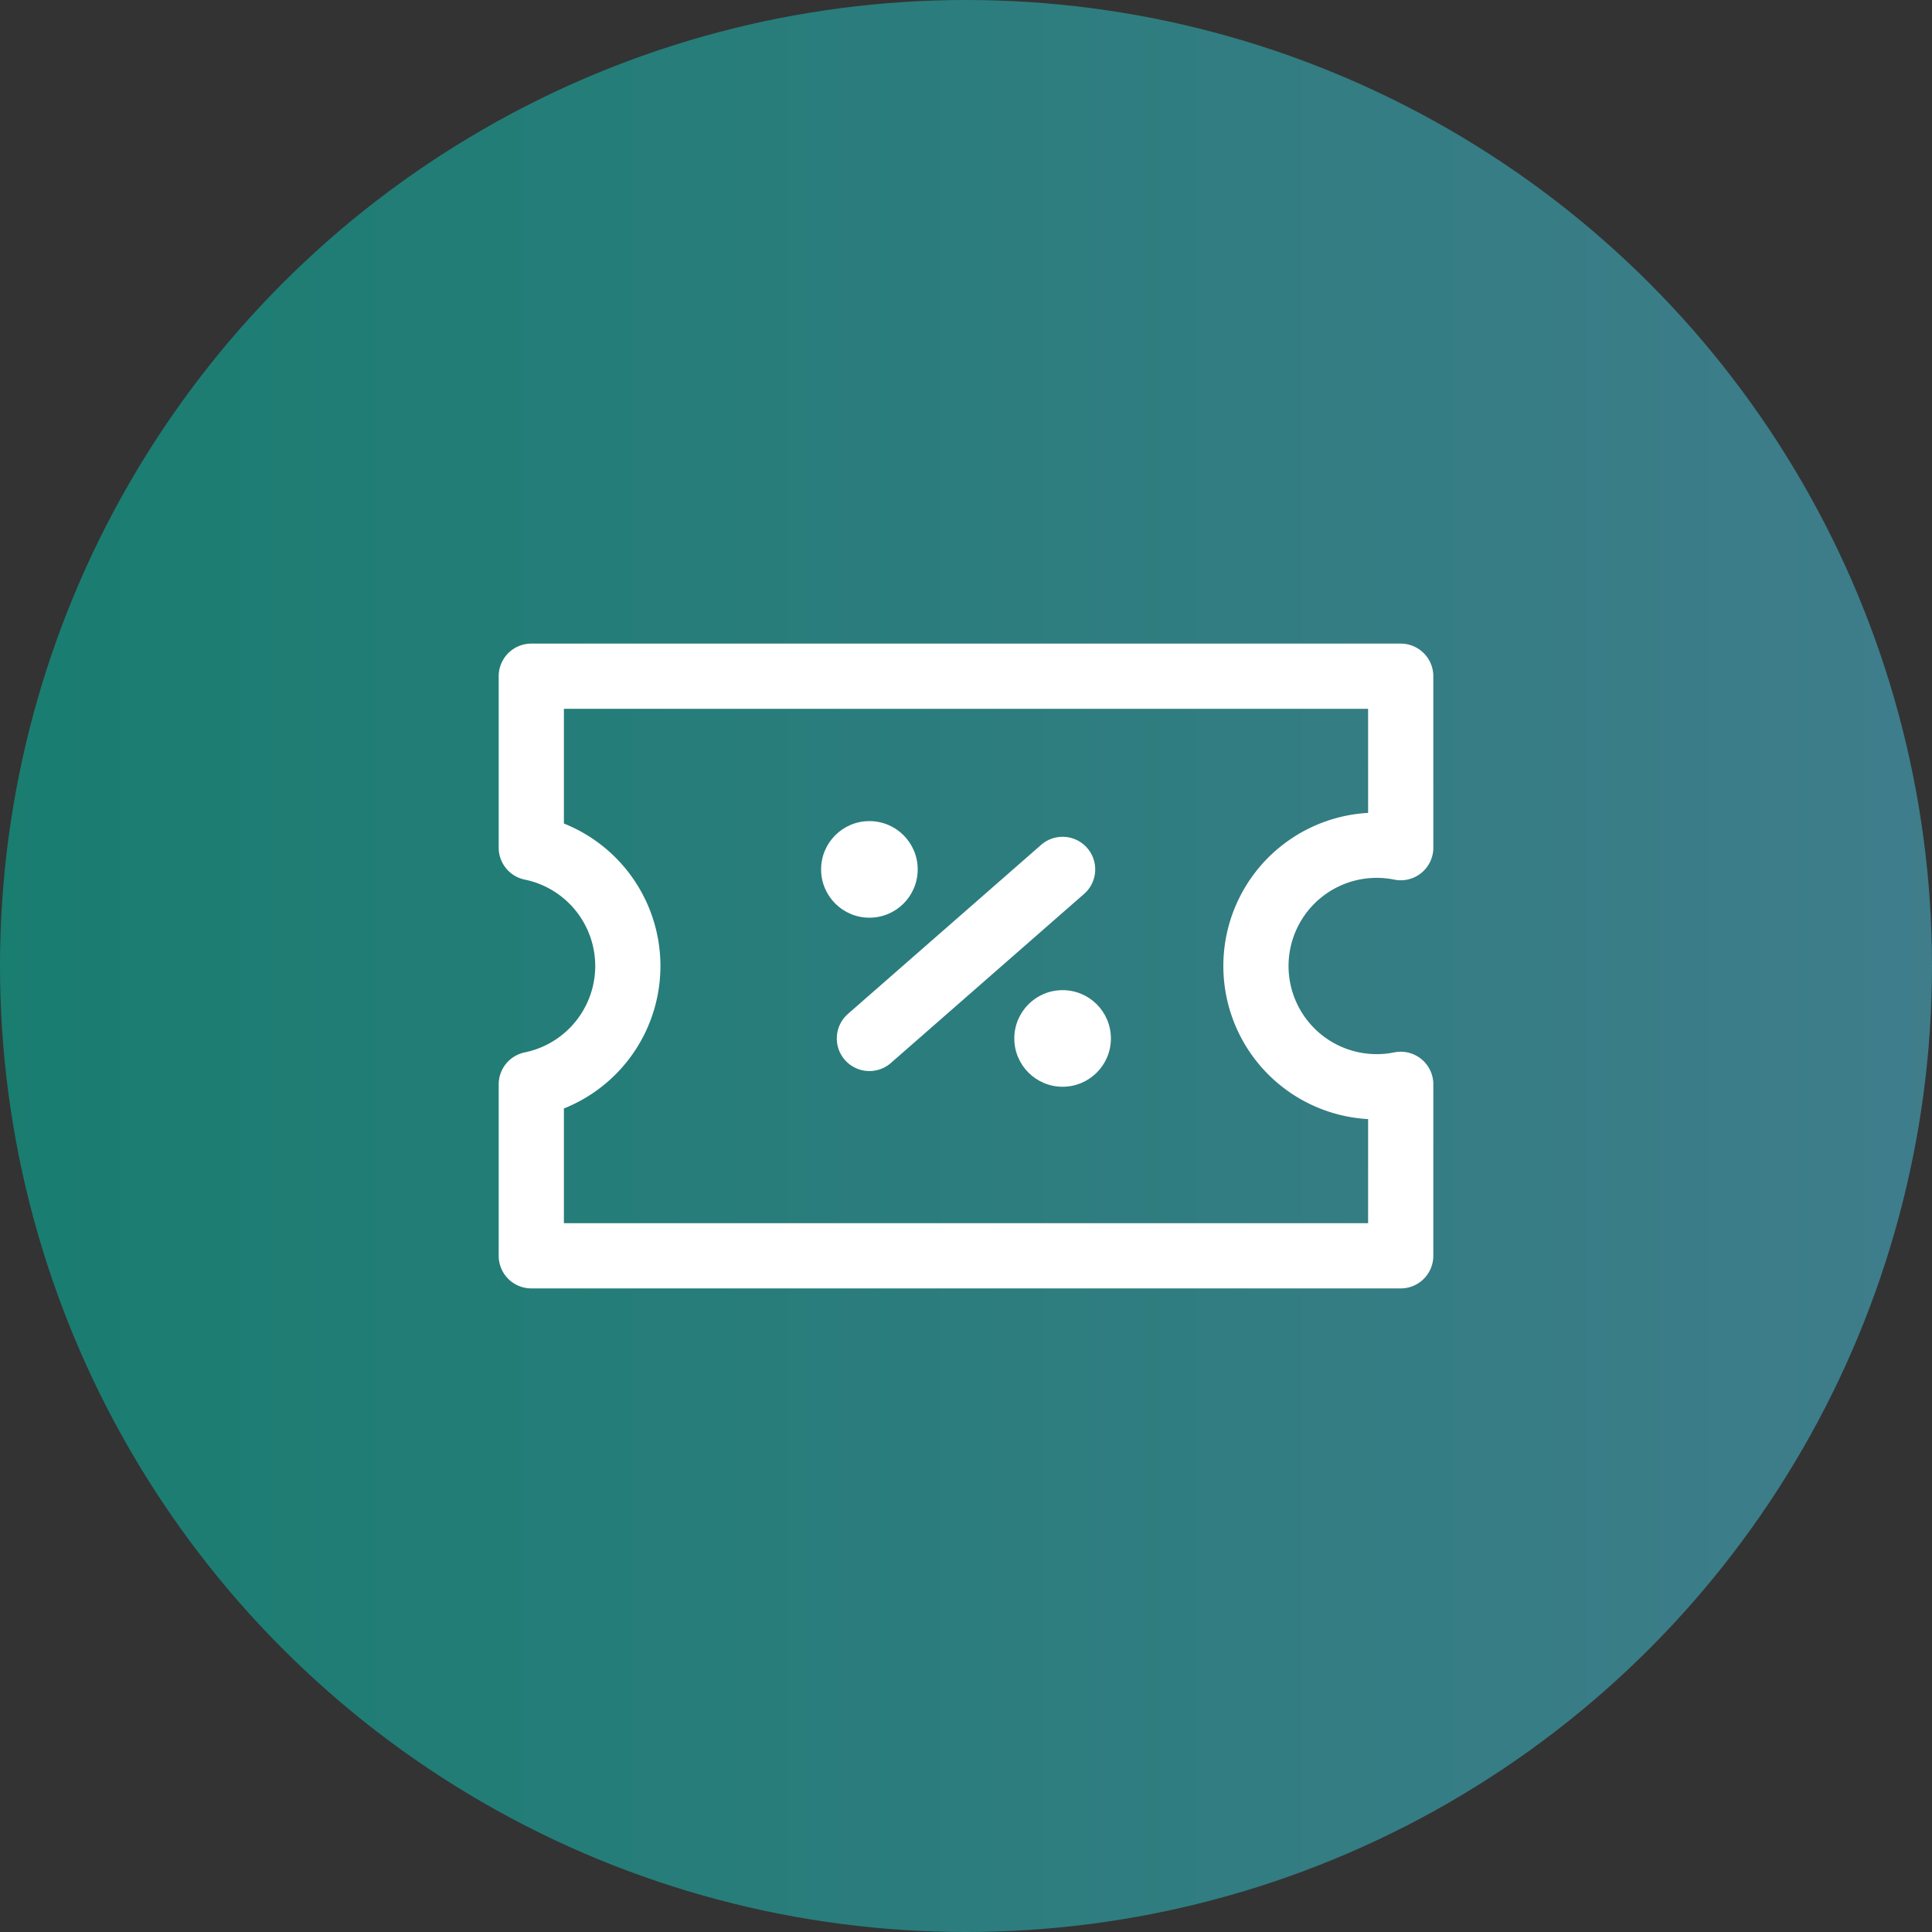 <svg width="80" height="80" viewBox="0 0 80 80" xmlns="http://www.w3.org/2000/svg">
    <rect x="0" y="0" width="80" height="80" fill="#333333" stroke="none"/>
    <defs>
        <linearGradient x1="0%" y1="50%" x2="100%" y2="50%" id="a">
            <stop stop-color="#00C7AE" offset="0%"/>
            <stop stop-color="#4CC8E5" offset="100%"/>
        </linearGradient>
    </defs>
    <g fill="none" fill-rule="evenodd">
        <circle cx="40" cy="40" r="40" fill="url(#a)" fill-opacity=".5"/>
        <path d="M16 64h48V16H16z"/>
        <path d="m58 28 .001 7.1a5 5 0 1 0 0 9.8L58 52H22v-7.1a5.002 5.002 0 0 0 0-9.8V28h36zM44 36l-8 7" stroke="#FFF" stroke-width="2.7" stroke-linecap="round" stroke-linejoin="round"/>
        <circle fill="#FFF" cx="36" cy="36" r="2"/>
        <circle fill="#FFF" cx="44" cy="43" r="2"/>
    </g>
</svg>
